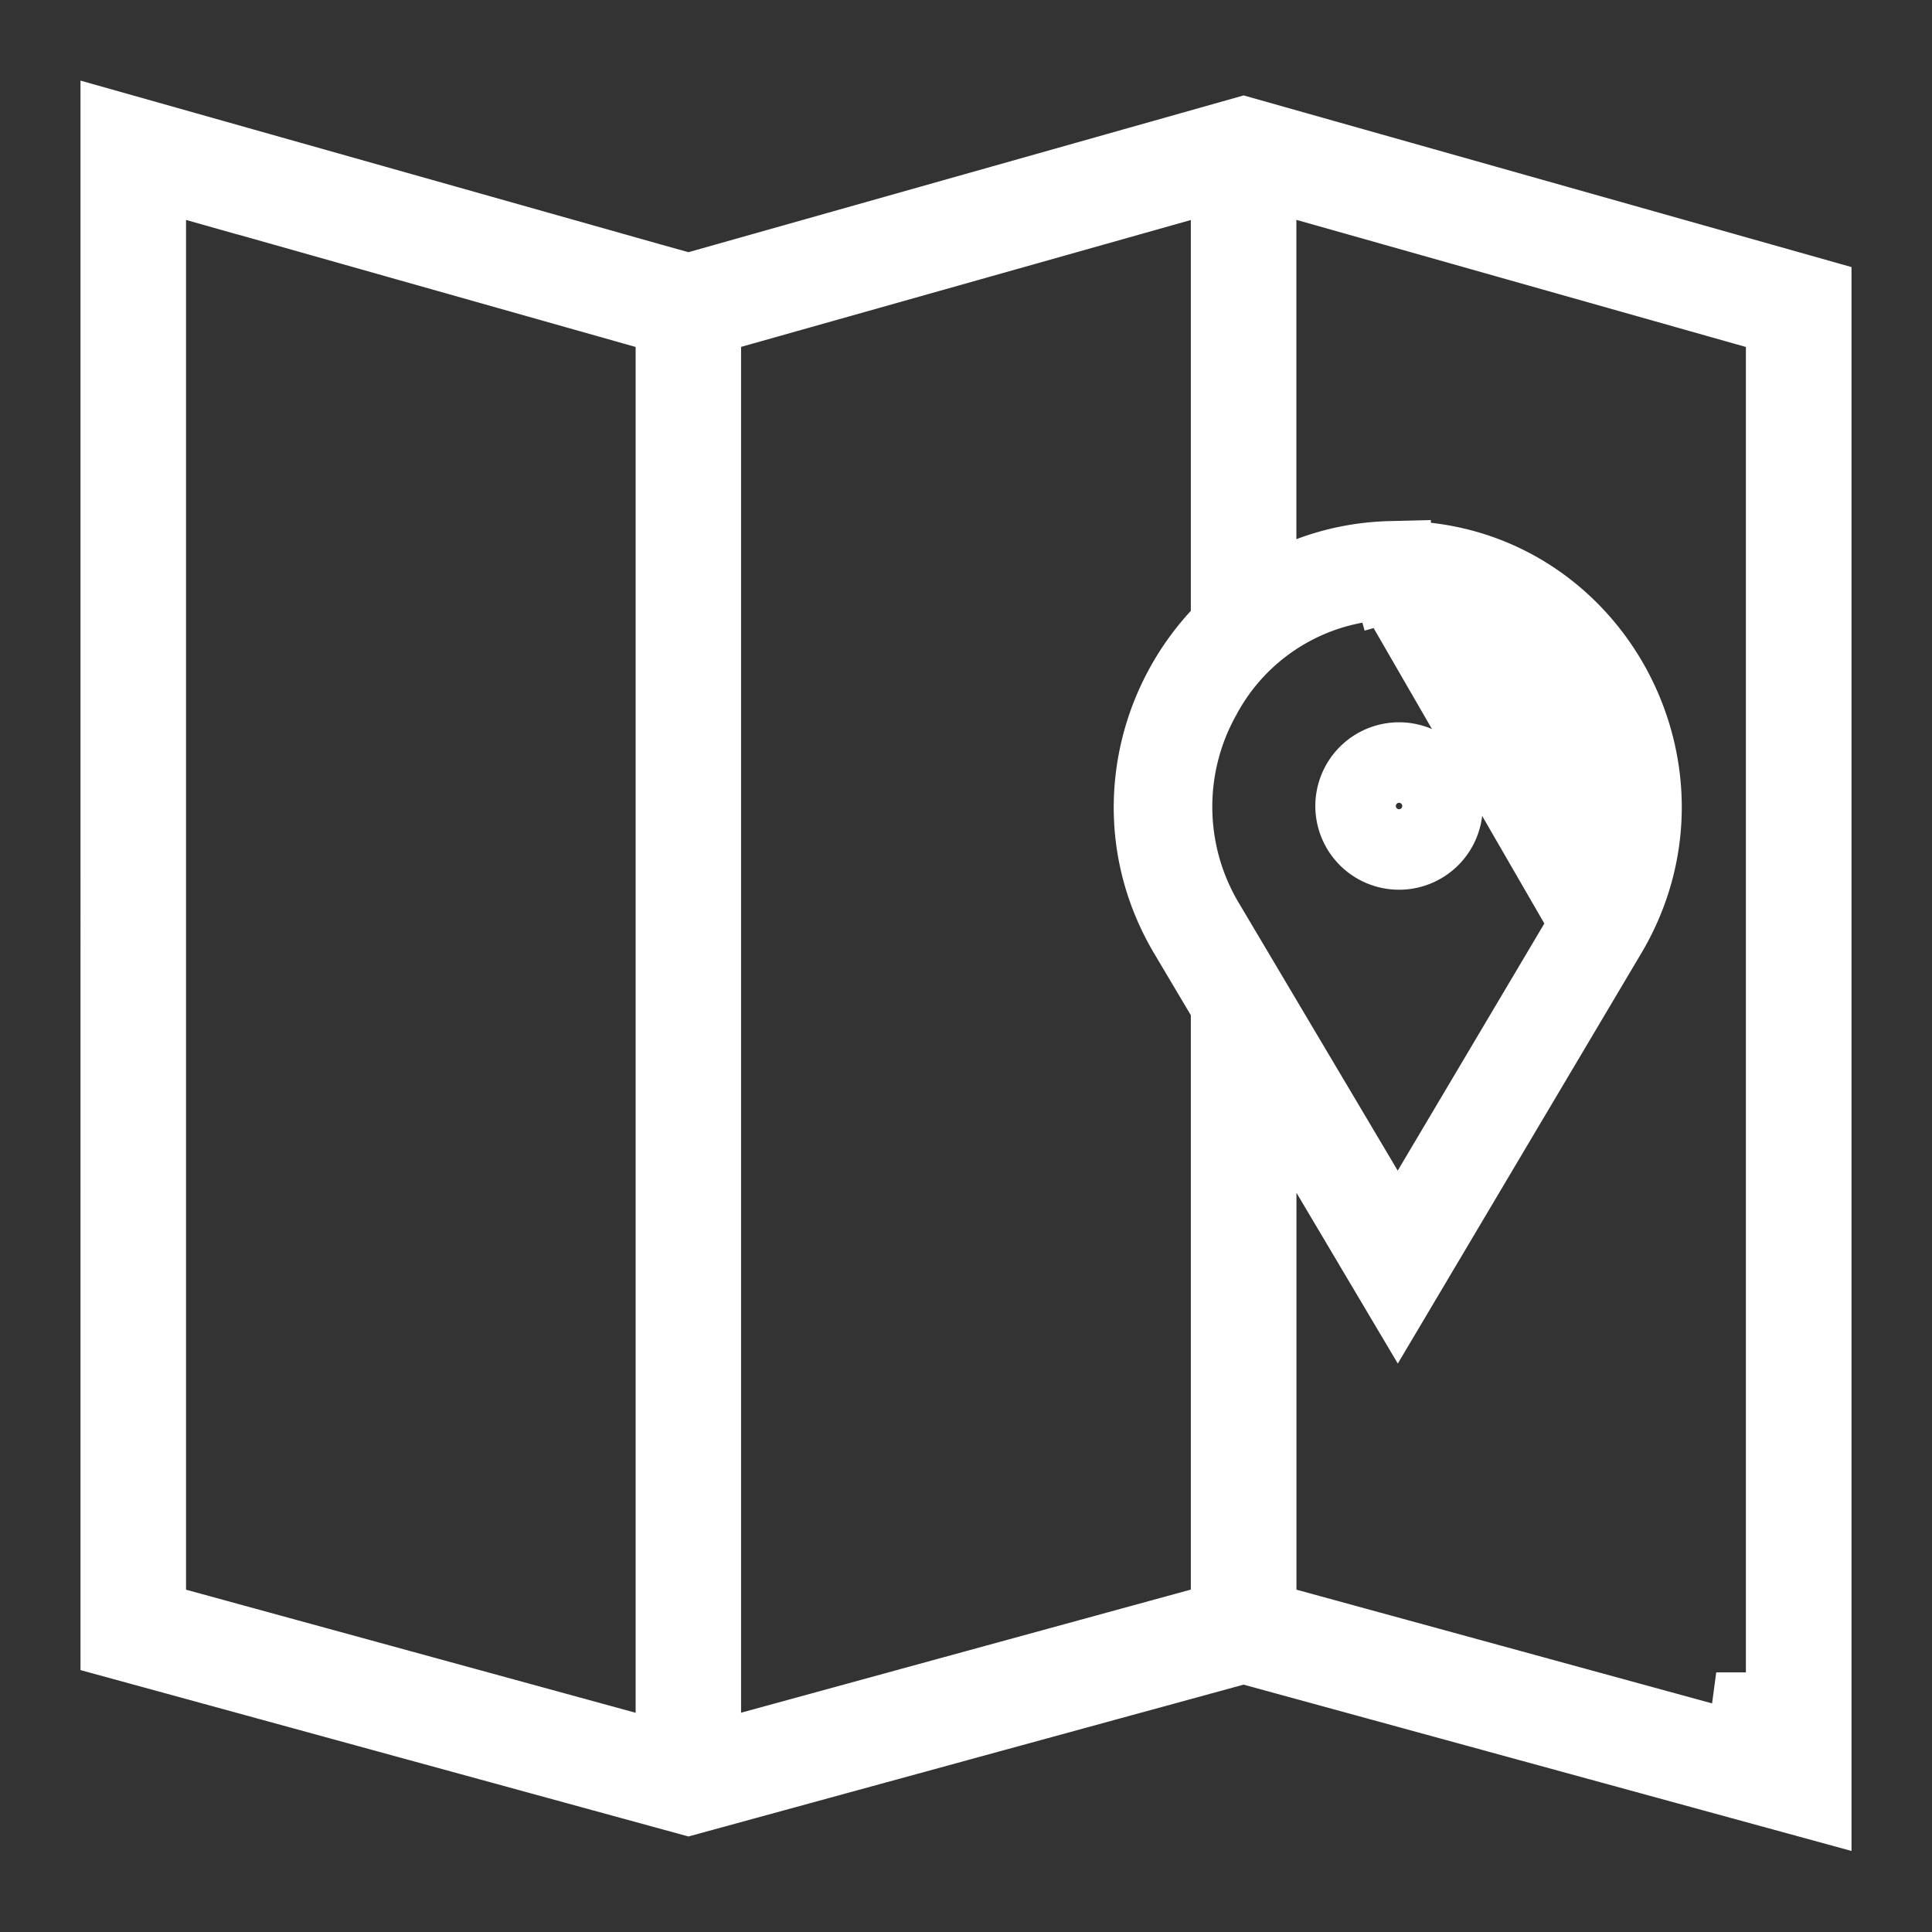 <svg width="24" height="24" viewBox="0 0 24 24" fill="none" xmlns="http://www.w3.org/2000/svg">
    <rect x="0" y="0" width="24" height="24" fill="#333333" stroke="none"/>
    <path d="M17.293 7.199h.155m-.155 0 .14.5m-.14-.5h-.013a2.729 2.729 0 0 0-2.36 1.441 2.83 2.83 0 0 0 .041 2.835l1.972 3.322.43.725.43-.725 1.971-3.322-.43-.255.43.255M17.293 7.2l2.471 4.276M17.448 7.2h.003l-.018.5m.015-.5a.21.21 0 0 1-.003 0l-.012.5m.015-.5a2.729 2.729 0 0 1 2.357 1.441M17.433 7.7a2.23 2.23 0 0 1 1.934 1.183m.438-.242-.438.242m.438-.242a2.83 2.83 0 0 1-.041 2.835m.04-2.835-.437.242m0 0 .397 2.593M8.416 3.614l.136.038.136-.038 6.761-1.909L22.5 3.696v18.642l-6.92-1.893-.132-.037-.132.037-6.764 1.85-7.052-1.93V1.662l6.916 1.953zm6.509 16.615.368-.1V12.474l-.07-.118-.455-.766c-.74-1.247-.48-2.717.392-3.662l.133-.144V2.072l-.636.18L9.07 3.828l-.364.102V21.93l.632-.172 5.586-1.529zM2.447 2.251l-.636-.18V20.13l.368.1 5.585 1.529.632.172V3.931l-.364-.102L2.447 2.25zM21.69 21.775l.067-.5h.431V3.931l-.364-.102L16.24 2.25l-.636-.18v5.352l.676-.256c.305-.115.638-.184.995-.193a3.486 3.486 0 0 1 .183 0c2.3.063 3.687 2.616 2.5 4.615l-2.594 4.371-.829-1.397-.93-1.567V20.13l.369.1 5.215 1.427v.12h.502z" fill="#2D6894" stroke="#fff"/>
    <path d="M17.745 9.615a.54.54 0 1 1-.763.763.54.54 0 0 1 .763-.763z" stroke="#fff"/>
</svg>
